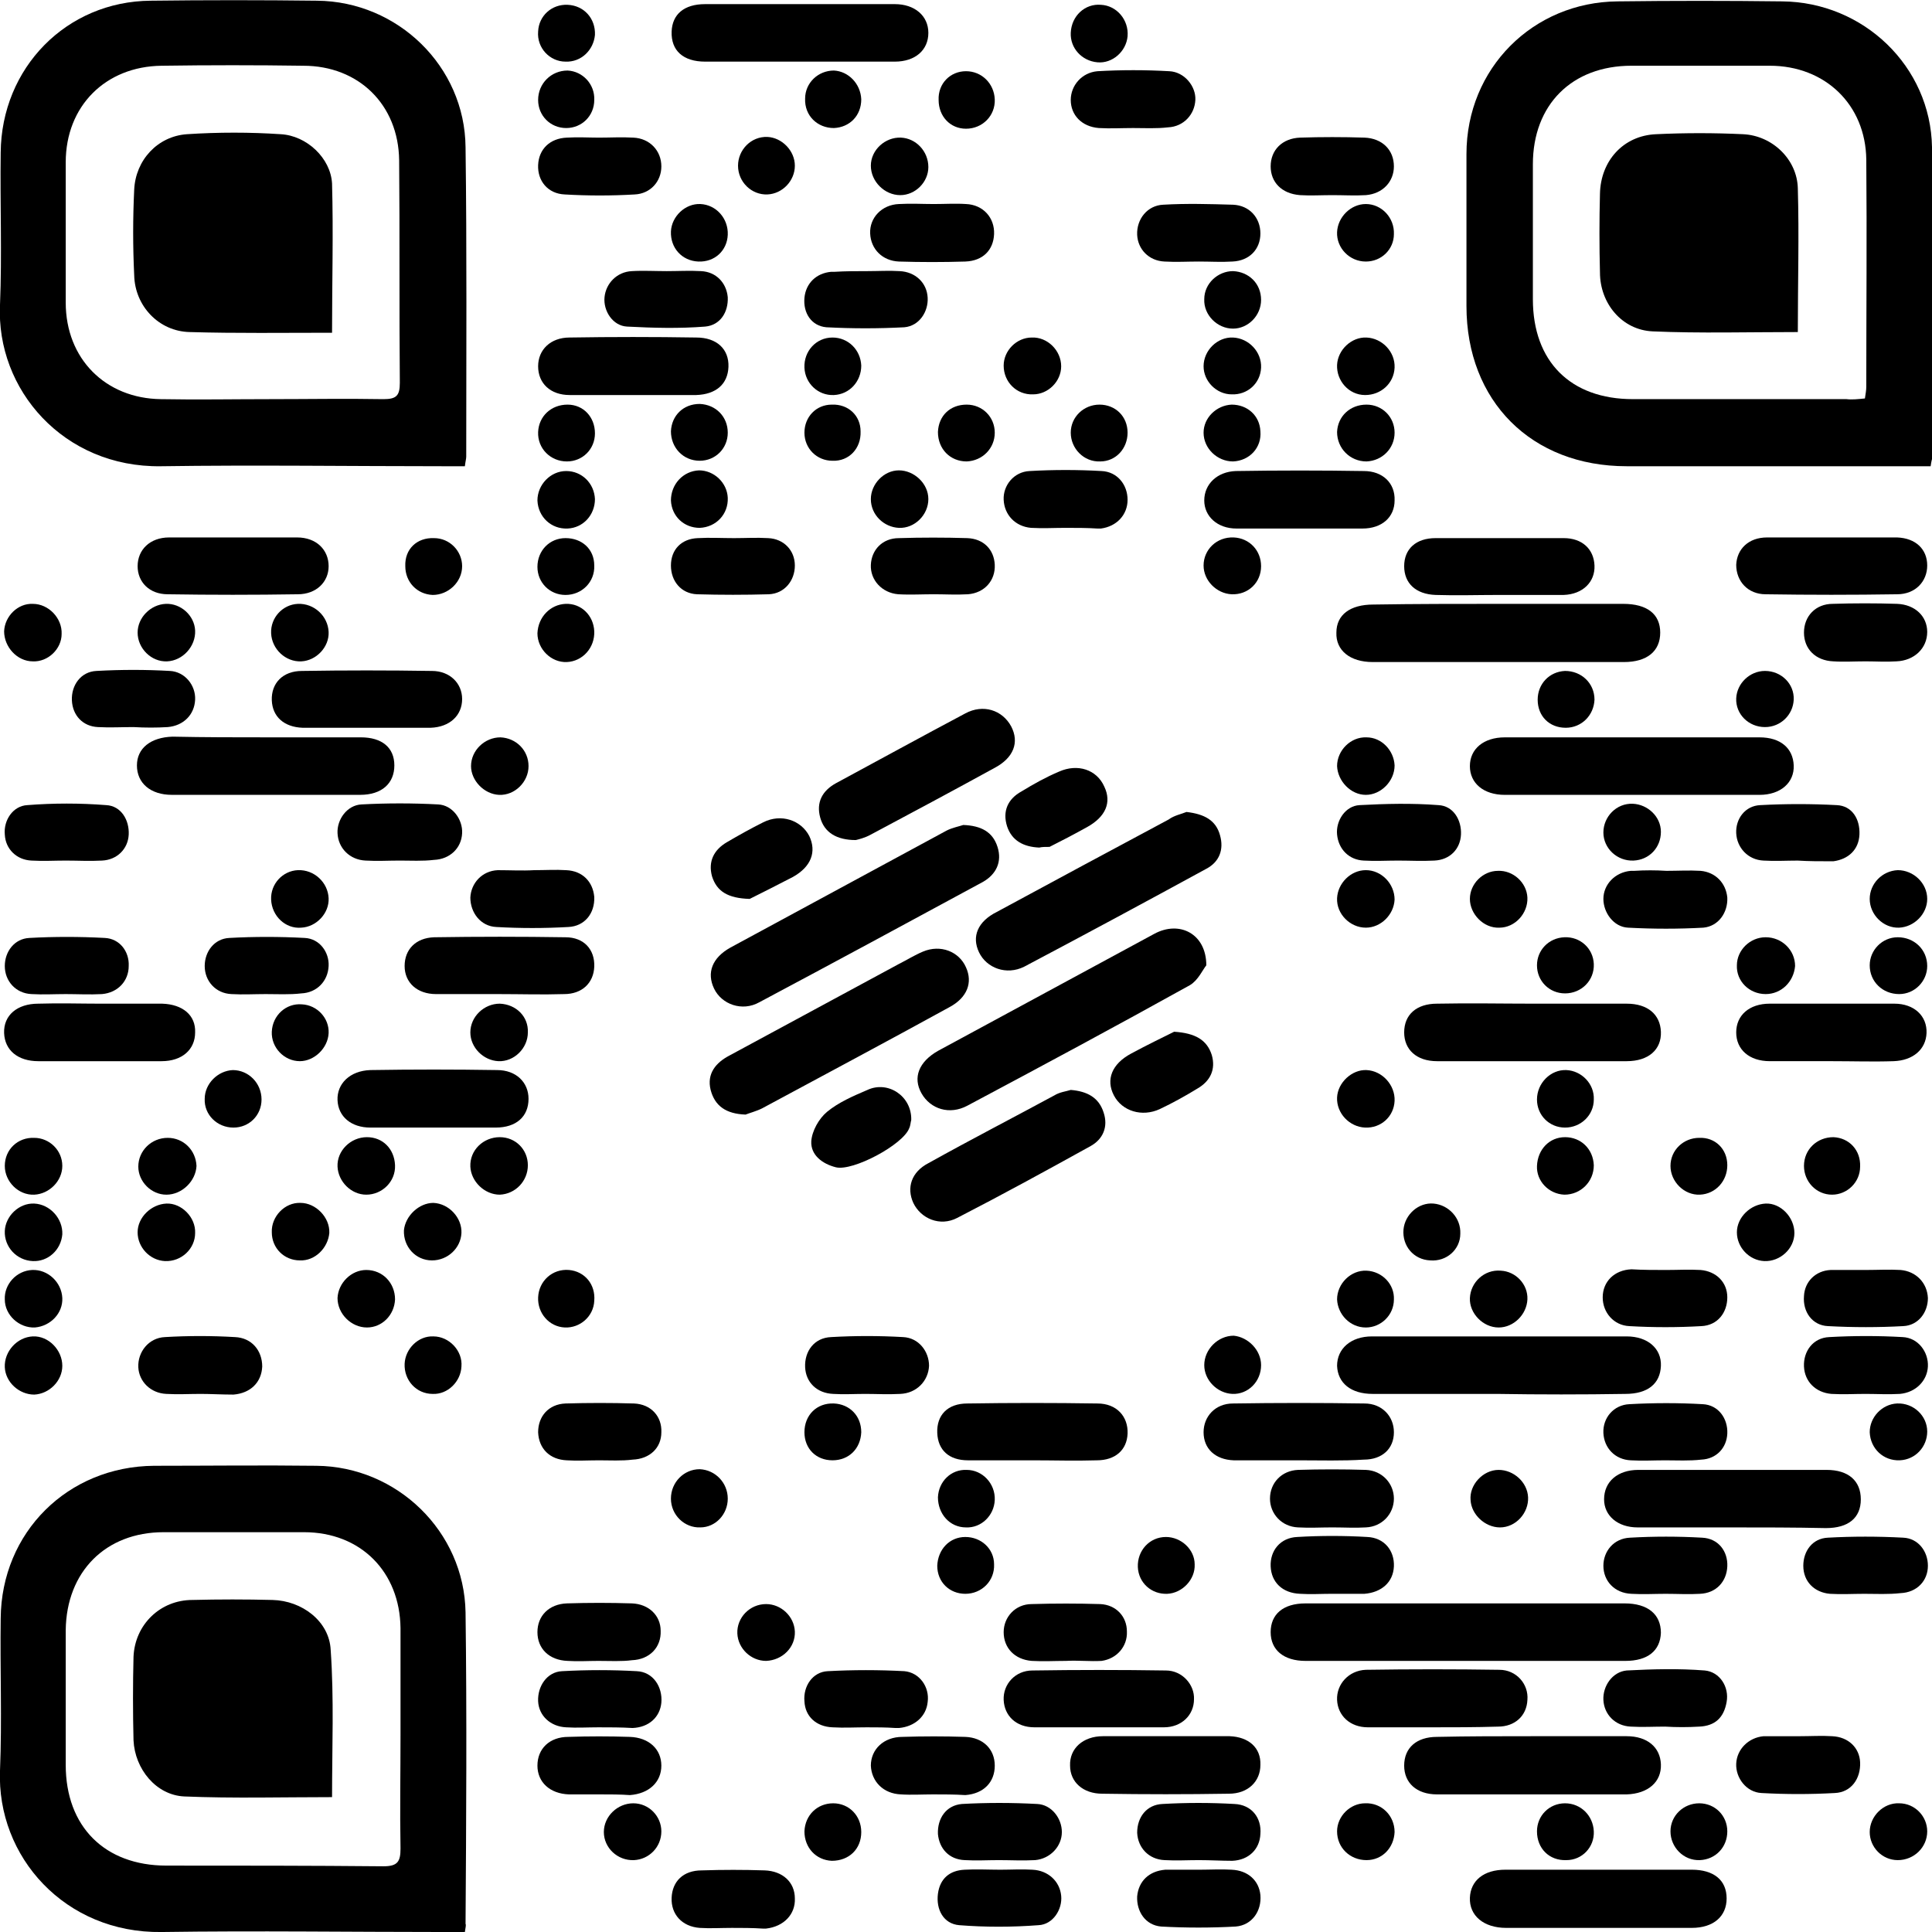 <svg width="280" height="280" viewBox="0 0 280 280" fill="none" xmlns="http://www.w3.org/2000/svg">
<g clip-path="url(#clip0_3749_15897)">
<path d="M67.372 67.571C66.281 67.571 65.388 67.571 64.495 67.571C50.802 67.571 37.011 67.373 23.318 67.571C9.229 67.77 -0.594 56.459 0.001 44.156C0.299 36.813 0.001 29.471 0.1 22.129C0.2 9.825 9.626 0.201 21.83 0.102C29.867 0.003 37.903 0.003 45.94 0.102C57.648 0.201 67.372 9.627 67.471 21.335C67.67 36.317 67.57 51.2 67.57 66.182C67.57 66.48 67.471 66.778 67.372 67.571ZM38.995 57.848C44.551 57.848 50.108 57.749 55.565 57.848C57.45 57.848 57.946 57.352 57.946 55.467C57.847 44.751 57.946 33.936 57.847 23.22C57.748 15.183 51.993 9.528 43.956 9.528C37.11 9.428 30.264 9.428 23.417 9.528C15.281 9.627 9.526 15.382 9.526 23.518C9.526 30.265 9.526 37.111 9.526 43.858C9.526 51.994 15.281 57.749 23.318 57.848C28.577 57.947 33.835 57.848 38.995 57.848Z" fill="black"/>
<path d="M279.803 67.57C278.81 67.57 277.917 67.57 277.124 67.57C263.332 67.57 249.54 67.57 235.749 67.57C221.957 67.57 212.531 58.144 212.531 44.352C212.531 37.01 212.531 29.668 212.531 22.326C212.531 9.923 222.156 0.299 234.459 0.199C242.397 0.1 250.334 0.1 258.272 0.199C270.079 0.299 279.803 9.625 280.001 21.333C280.299 36.316 280.1 51.298 280.1 66.181C280.001 66.478 279.902 66.875 279.803 67.57ZM270.278 57.747C270.377 57.053 270.476 56.556 270.476 56.06C270.476 45.047 270.575 34.133 270.476 23.119C270.377 15.182 264.523 9.526 256.486 9.526C249.838 9.526 243.091 9.526 236.443 9.526C227.811 9.526 222.156 15.182 222.156 23.814C222.156 30.362 222.156 36.911 222.156 43.36C222.156 52.389 227.613 57.846 236.642 57.846C246.961 57.846 257.28 57.846 267.599 57.846C268.392 57.946 269.285 57.846 270.278 57.747Z" fill="black"/>
<path d="M67.372 280.002C66.38 280.002 65.487 280.002 64.594 280.002C50.901 280.002 37.11 279.803 23.417 280.002C9.427 280.2 -0.495 269.087 0.001 256.586C0.299 249.243 0.001 241.901 0.1 234.559C0.2 222.057 9.824 212.532 22.326 212.433C30.164 212.433 38.003 212.334 45.841 212.433C57.549 212.532 67.273 221.958 67.471 233.666C67.669 248.747 67.57 263.73 67.471 278.811C67.57 279.009 67.471 279.307 67.372 280.002ZM58.045 251.525C58.045 246.366 58.045 241.107 58.045 235.948C57.946 227.812 52.29 222.057 44.055 222.057C37.308 222.057 30.462 222.057 23.715 222.057C15.281 222.057 9.626 227.812 9.526 236.246C9.526 242.794 9.526 249.343 9.526 255.792C9.526 264.722 15.182 270.377 24.112 270.377C34.629 270.377 45.147 270.377 55.565 270.477C57.648 270.477 58.045 269.782 58.045 267.897C57.946 262.44 58.045 256.983 58.045 251.525Z" fill="black"/>
<path d="M212.432 232.377C220.072 232.377 227.811 232.377 235.451 232.377C238.825 232.377 240.71 233.964 240.71 236.643C240.611 239.223 238.825 240.711 235.55 240.711C220.072 240.711 204.693 240.711 189.215 240.711C186.039 240.711 184.154 239.124 184.154 236.544C184.154 233.964 185.94 232.377 189.215 232.377C196.954 232.377 204.693 232.377 212.432 232.377Z" fill="black"/>
<path d="M139.605 119.562C142.185 119.662 143.871 120.555 144.566 122.738C145.26 124.92 144.367 126.706 142.482 127.798C131.667 133.652 120.852 139.506 110.037 145.26C107.557 146.65 104.58 145.558 103.489 143.276C102.397 140.994 103.191 138.811 105.87 137.323C116.288 131.667 126.805 126.012 137.223 120.356C138.017 119.959 139.009 119.761 139.605 119.562Z" fill="black"/>
<path d="M174.828 139.902C174.332 140.497 173.637 142.085 172.447 142.779C161.731 148.732 151.015 154.487 140.2 160.242C137.62 161.631 134.842 160.738 133.552 158.456C132.262 156.174 133.155 153.892 135.934 152.304C146.352 146.649 156.869 140.993 167.287 135.338C170.958 133.353 174.828 135.338 174.828 139.902Z" fill="black"/>
<path d="M236.443 115.198C230.292 115.198 224.239 115.198 218.088 115.198C215.012 115.198 213.027 113.511 213.027 111.031C213.027 108.55 215.012 106.863 218.088 106.863C230.391 106.863 242.694 106.863 254.998 106.863C258.073 106.863 259.859 108.451 259.959 110.931C260.058 113.412 258.073 115.198 254.998 115.198C248.846 115.198 242.694 115.198 236.443 115.198Z" fill="black"/>
<path d="M216.997 202.016C210.944 202.016 204.892 202.016 198.939 202.016C195.764 202.016 193.879 200.429 193.779 197.948C193.779 195.468 195.764 193.682 198.84 193.682C211.143 193.682 223.446 193.682 235.75 193.682C238.825 193.682 240.81 195.468 240.711 197.948C240.611 200.528 238.825 202.016 235.551 202.016C229.399 202.115 223.149 202.115 216.997 202.016Z" fill="black"/>
<path d="M217.195 87.516C223.248 87.516 229.3 87.516 235.254 87.516C238.726 87.516 240.611 89.004 240.611 91.683C240.611 94.362 238.726 95.949 235.353 95.949C223.248 95.949 211.044 95.949 198.939 95.949C195.665 95.949 193.581 94.263 193.68 91.683C193.68 89.103 195.665 87.615 199.038 87.615C205.19 87.516 211.242 87.516 217.195 87.516Z" fill="black"/>
<path d="M108.052 161.533C105.175 161.434 103.587 160.243 102.992 157.961C102.397 155.58 103.786 153.992 105.671 153C113.906 148.535 122.042 144.169 130.278 139.704C131.468 139.109 132.56 138.415 133.75 137.918C136.33 136.827 139.009 137.918 140.001 140.201C140.993 142.383 140.2 144.566 137.62 145.955C128.591 150.916 119.463 155.778 110.434 160.64C109.64 161.037 108.548 161.334 108.052 161.533Z" fill="black"/>
<path d="M171.951 117.676C174.53 117.973 176.217 118.866 176.812 121.049C177.408 123.133 176.713 124.919 174.828 125.911C166.097 130.674 157.266 135.436 148.435 140.1C145.856 141.389 142.978 140.298 141.887 138.016C140.795 135.734 141.688 133.551 144.467 132.162C152.702 127.697 161.036 123.232 169.371 118.767C170.165 118.172 171.256 117.973 171.951 117.676Z" fill="black"/>
<path d="M221.859 251.623C226.522 251.623 231.086 251.623 235.75 251.623C238.726 251.623 240.611 253.211 240.711 255.691C240.81 258.271 238.825 259.958 235.75 260.057C226.621 260.057 217.394 260.057 208.265 260.057C205.289 260.057 203.503 258.37 203.503 255.889C203.503 253.31 205.289 251.722 208.265 251.722C212.83 251.623 217.394 251.623 221.859 251.623Z" fill="black"/>
<path d="M231.681 279.404C227.216 279.404 222.751 279.404 218.286 279.404C215.012 279.404 212.929 277.618 213.028 275.039C213.127 272.558 215.012 270.971 218.187 270.971C227.216 270.971 236.245 270.971 245.175 270.971C248.35 270.971 250.235 272.459 250.235 275.138C250.235 277.718 248.35 279.404 245.175 279.404C240.81 279.404 236.245 279.404 231.681 279.404Z" fill="black"/>
<path d="M250.931 221.364C246.366 221.364 241.802 221.364 237.337 221.364C234.46 221.364 232.476 219.677 232.476 217.296C232.476 214.716 234.46 213.029 237.437 213.029C246.565 213.029 255.594 213.029 264.722 213.029C267.897 213.029 269.683 214.617 269.683 217.296C269.683 219.975 267.897 221.463 264.623 221.463C259.96 221.364 255.495 221.364 250.931 221.364Z" fill="black"/>
<path d="M222.355 145.46C226.82 145.46 231.285 145.46 235.75 145.46C238.825 145.46 240.611 147.048 240.711 149.528C240.81 152.108 238.925 153.795 235.75 153.795C226.621 153.795 217.394 153.795 208.265 153.795C205.289 153.795 203.503 152.108 203.503 149.627C203.503 147.048 205.289 145.46 208.265 145.46C213.028 145.361 217.691 145.46 222.355 145.46Z" fill="black"/>
<path d="M38.697 106.861C43.261 106.861 47.825 106.861 52.29 106.861C55.366 106.861 57.152 108.349 57.152 110.929C57.152 113.509 55.366 115.195 52.191 115.195C43.062 115.195 34.033 115.195 24.905 115.195C21.829 115.195 19.845 113.509 19.845 110.929C19.845 108.448 21.829 106.861 25.004 106.762C29.668 106.861 34.232 106.861 38.697 106.861Z" fill="black"/>
<path d="M116.09 0.598C120.654 0.598 125.218 0.598 129.683 0.598C132.56 0.598 134.545 2.284 134.545 4.765C134.545 7.245 132.659 8.932 129.683 8.932C120.555 8.932 111.327 8.932 102.199 8.932C99.024 8.932 97.238 7.345 97.337 4.566C97.436 2.086 99.123 0.598 102.199 0.598C106.862 0.598 111.426 0.598 116.09 0.598Z" fill="black"/>
<path d="M124.027 121.747C121.249 121.747 119.463 120.655 118.867 118.472C118.272 116.29 119.165 114.603 121.15 113.511C127.4 110.138 133.552 106.764 139.902 103.391C142.482 102.002 145.26 102.895 146.55 105.276C147.741 107.558 146.947 109.84 144.069 111.329C138.116 114.603 132.163 117.778 126.21 120.953C125.317 121.449 124.424 121.647 124.027 121.747Z" fill="black"/>
<path d="M155.183 157.961C157.564 158.159 159.251 159.052 159.945 161.235C160.64 163.319 159.846 165.105 158.06 166.097C151.611 169.669 145.261 173.142 138.712 176.515C136.232 177.805 133.453 176.614 132.362 174.332C131.37 172.149 132.064 169.867 134.545 168.577C140.597 165.204 146.749 162.029 152.801 158.755C153.595 158.259 154.587 158.159 155.183 157.961Z" fill="black"/>
<path d="M265.417 153.793C262.44 153.793 259.463 153.793 256.487 153.793C253.51 153.793 251.625 152.107 251.625 149.626C251.625 147.146 253.51 145.459 256.487 145.459C262.539 145.459 268.592 145.459 274.545 145.459C277.422 145.459 279.307 147.245 279.208 149.725C279.109 152.107 277.224 153.694 274.446 153.793C271.568 153.893 268.492 153.793 265.417 153.793Z" fill="black"/>
<path d="M14.586 145.46C17.563 145.46 20.54 145.46 23.516 145.46C26.493 145.559 28.378 147.147 28.279 149.627C28.279 152.108 26.394 153.795 23.417 153.795C17.464 153.795 11.511 153.795 5.557 153.795C2.581 153.795 0.696 152.207 0.596 149.727C0.497 147.147 2.482 145.46 5.557 145.46C8.633 145.361 11.61 145.46 14.586 145.46Z" fill="black"/>
<path d="M207.373 250.335C204.297 250.335 201.221 250.335 198.244 250.335C195.665 250.335 193.879 248.648 193.779 246.366C193.68 244.084 195.466 242.099 197.947 242C204.396 241.901 210.845 241.901 217.295 242C219.775 242 221.561 244.084 221.363 246.366C221.263 248.648 219.577 250.235 217.096 250.235C213.822 250.335 210.647 250.335 207.373 250.335Z" fill="black"/>
<path d="M159.35 250.335C156.175 250.335 153.099 250.335 149.924 250.335C147.245 250.335 145.558 248.648 145.459 246.366C145.36 244.084 147.146 242.1 149.626 242.1C156.076 242.001 162.525 242.001 168.974 242.1C171.356 242.1 173.141 244.183 173.042 246.267C173.042 248.549 171.256 250.335 168.677 250.335C165.7 250.335 162.525 250.335 159.35 250.335Z" fill="black"/>
<path d="M188.322 76.6C185.246 76.6 182.17 76.6 179.194 76.6C176.415 76.6 174.53 74.814 174.53 72.532C174.53 70.151 176.415 68.365 179.094 68.266C185.246 68.167 191.497 68.167 197.649 68.266C200.427 68.266 202.213 70.052 202.114 72.532C202.114 74.914 200.328 76.6 197.45 76.6C194.374 76.6 191.299 76.6 188.322 76.6Z" fill="black"/>
<path d="M168.775 251.623C171.95 251.623 175.026 251.623 178.201 251.623C180.979 251.722 182.765 253.31 182.666 255.79C182.666 258.172 180.88 259.958 178.102 259.958C171.95 260.057 165.898 260.057 159.746 259.958C156.968 259.958 155.083 258.271 155.083 255.889C154.983 253.409 156.968 251.623 159.845 251.623C162.822 251.623 165.798 251.623 168.775 251.623Z" fill="black"/>
<path d="M91.682 57.251C88.606 57.251 85.53 57.251 82.553 57.251C79.775 57.251 77.989 55.564 77.989 53.084C77.989 50.702 79.775 48.916 82.553 48.916C88.705 48.817 94.757 48.817 100.909 48.916C103.886 48.916 105.672 50.603 105.573 53.183C105.473 55.663 103.787 57.151 100.909 57.251C97.734 57.251 94.757 57.251 91.682 57.251Z" fill="black"/>
<path d="M62.808 163.417C59.732 163.417 56.656 163.417 53.679 163.417C50.901 163.417 49.016 161.829 48.917 159.448C48.818 157.067 50.703 155.181 53.679 155.082C59.831 154.983 65.883 154.983 72.035 155.082C74.813 155.082 76.599 156.868 76.599 159.249C76.599 161.829 74.813 163.417 71.837 163.417C68.761 163.417 65.784 163.417 62.808 163.417Z" fill="black"/>
<path d="M72.333 144.071C69.257 144.071 66.181 144.071 63.205 144.071C60.427 144.071 58.641 142.385 58.641 140.003C58.641 137.622 60.228 135.935 62.907 135.836C69.257 135.737 75.607 135.737 81.957 135.836C84.636 135.836 86.224 137.622 86.125 140.103C86.025 142.484 84.339 144.071 81.759 144.071C78.584 144.171 75.508 144.071 72.333 144.071Z" fill="black"/>
<path d="M265.814 77.891C268.889 77.891 271.965 77.891 274.942 77.891C277.621 77.99 279.307 79.577 279.307 81.959C279.307 84.241 277.621 86.126 274.942 86.126C268.592 86.225 262.242 86.225 255.891 86.126C253.312 86.126 251.625 84.241 251.625 81.859C251.724 79.577 253.411 77.891 256.09 77.891C259.364 77.891 262.539 77.891 265.814 77.891Z" fill="black"/>
<path d="M33.935 77.891C37.011 77.891 40.087 77.891 43.064 77.891C45.842 77.891 47.628 79.677 47.628 82.058C47.628 84.34 45.842 86.126 43.163 86.126C36.912 86.225 30.562 86.225 24.311 86.126C21.632 86.126 19.945 84.34 19.945 82.058C19.945 79.677 21.731 77.891 24.509 77.891C27.684 77.891 30.76 77.891 33.935 77.891Z" fill="black"/>
<path d="M188.223 211.64C185.048 211.64 181.972 211.64 178.797 211.64C176.118 211.541 174.432 209.953 174.432 207.572C174.432 205.29 176.118 203.404 178.698 203.404C185.048 203.305 191.398 203.305 197.748 203.404C200.328 203.404 202.015 205.29 202.015 207.572C202.015 209.953 200.328 211.541 197.649 211.541C194.573 211.739 191.398 211.64 188.223 211.64Z" fill="black"/>
<path d="M52.985 105.474C49.909 105.474 46.833 105.474 43.857 105.474C41.178 105.375 39.491 103.886 39.392 101.505C39.293 99.024 40.979 97.239 43.758 97.239C50.008 97.139 56.259 97.139 62.609 97.239C65.189 97.239 66.975 99.024 66.975 101.306C66.975 103.688 65.189 105.375 62.411 105.474C59.236 105.474 56.061 105.474 52.985 105.474Z" fill="black"/>
<path d="M149.725 211.64C146.55 211.64 143.474 211.64 140.299 211.64C137.521 211.64 135.934 210.151 135.834 207.671C135.735 205.091 137.323 203.404 140.2 203.404C146.451 203.305 152.702 203.305 159.052 203.404C161.83 203.404 163.517 205.29 163.418 207.77C163.319 210.151 161.632 211.64 158.953 211.64C155.877 211.739 152.801 211.64 149.725 211.64Z" fill="black"/>
<path d="M217.195 86.224C214.12 86.224 211.044 86.323 208.067 86.224C205.19 86.124 203.503 84.537 203.503 82.056C203.503 79.576 205.19 77.988 208.067 77.988C214.219 77.988 220.47 77.988 226.621 77.988C229.3 77.988 230.987 79.576 231.086 81.957C231.185 84.338 229.399 86.124 226.621 86.224C223.446 86.224 220.271 86.224 217.195 86.224Z" fill="black"/>
<path d="M86.918 260.057C85.429 260.057 83.941 260.057 82.453 260.057C79.675 259.958 77.889 258.271 77.889 255.89C77.889 253.41 79.675 251.723 82.354 251.723C85.33 251.624 88.307 251.624 91.283 251.723C94.062 251.822 95.848 253.509 95.848 255.89C95.848 258.271 94.062 259.958 91.283 260.157C89.894 260.057 88.406 260.057 86.918 260.057Z" fill="black"/>
<path d="M173.736 37.904C172.049 37.904 170.462 38.004 168.775 37.904C166.493 37.805 164.905 36.119 164.806 34.035C164.707 31.753 166.294 29.768 168.577 29.669C171.95 29.471 175.324 29.57 178.697 29.669C181.078 29.768 182.666 31.554 182.666 33.837C182.666 36.119 181.078 37.805 178.598 37.904C177.01 38.004 175.423 37.904 173.736 37.904Z" fill="black"/>
<path d="M135.338 29.57C136.925 29.57 138.513 29.47 140.001 29.57C142.482 29.669 144.168 31.554 144.069 33.935C143.97 36.217 142.482 37.805 139.902 37.904C136.727 38.003 133.453 38.003 130.278 37.904C127.896 37.805 126.21 36.118 126.11 33.836C126.011 31.554 127.797 29.669 130.278 29.57C132.064 29.47 133.651 29.57 135.338 29.57Z" fill="black"/>
<path d="M270.376 95.848C268.789 95.848 267.201 95.948 265.713 95.848C263.133 95.749 261.446 94.062 261.446 91.681C261.446 89.3 263.133 87.514 265.614 87.514C268.689 87.415 271.864 87.415 274.94 87.514C277.52 87.613 279.306 89.3 279.306 91.582C279.306 93.963 277.421 95.749 274.841 95.848C273.353 95.948 271.864 95.848 270.376 95.848Z" fill="black"/>
<path d="M173.835 270.974C175.423 270.974 177.01 270.875 178.499 270.974C180.88 271.073 182.467 272.561 182.666 274.645C182.864 276.927 181.475 279.011 179.094 279.209C175.522 279.407 171.851 279.407 168.279 279.209C165.997 279.011 164.707 277.026 164.806 274.843C165.005 272.661 166.493 271.172 168.874 270.974C169.073 270.974 169.172 270.974 169.37 270.974C170.859 270.974 172.347 270.974 173.835 270.974Z" fill="black"/>
<path d="M260.852 251.624C262.44 251.624 264.027 251.525 265.515 251.624C267.897 251.723 269.484 253.311 269.583 255.395C269.683 257.776 268.294 259.76 265.912 259.859C262.34 260.058 258.868 260.058 255.296 259.859C253.113 259.76 251.525 257.677 251.625 255.593C251.724 253.509 253.41 251.823 255.593 251.624C255.792 251.624 255.891 251.624 256.089 251.624C257.677 251.624 259.264 251.624 260.852 251.624Z" fill="black"/>
<path d="M135.239 260.057C133.651 260.057 132.064 260.157 130.576 260.057C127.996 259.958 126.309 258.172 126.21 255.89C126.21 253.509 128.095 251.723 130.774 251.723C133.85 251.624 136.827 251.624 139.902 251.723C142.482 251.822 144.169 253.509 144.169 255.89C144.169 258.271 142.581 259.958 139.902 260.157C138.315 260.057 136.827 260.057 135.239 260.057Z" fill="black"/>
<path d="M144.764 269.582C143.077 269.582 141.489 269.681 139.803 269.582C137.521 269.483 136.132 267.895 135.933 265.811C135.834 263.529 137.124 261.644 139.406 261.446C142.978 261.247 146.649 261.247 150.32 261.446C152.404 261.545 153.892 263.529 153.892 265.514C153.892 267.597 152.205 269.383 150.022 269.582C148.236 269.681 146.45 269.582 144.764 269.582Z" fill="black"/>
<path d="M164.211 18.556C162.524 18.556 160.936 18.655 159.25 18.556C156.769 18.358 155.182 16.671 155.182 14.488C155.182 12.404 156.769 10.519 159.051 10.321C162.524 10.122 165.997 10.122 169.469 10.321C171.652 10.42 173.339 12.504 173.24 14.488C173.141 16.572 171.553 18.358 169.271 18.457C167.584 18.655 165.897 18.556 164.211 18.556Z" fill="black"/>
<path d="M270.376 202.015C268.689 202.015 267.102 202.114 265.415 202.015C263.133 201.817 261.546 200.229 261.446 198.046C261.347 195.863 262.736 193.879 265.118 193.78C268.689 193.581 272.261 193.581 275.734 193.78C278.016 193.879 279.505 195.963 279.405 198.046C279.306 200.13 277.619 201.817 275.337 202.015C273.65 202.114 271.964 202.015 270.376 202.015Z" fill="black"/>
<path d="M241.305 250.234C239.618 250.234 238.031 250.333 236.344 250.234C234.062 250.135 232.474 248.448 232.375 246.364C232.276 244.38 233.665 242.296 235.749 242.098C239.519 241.9 243.289 241.8 247.06 242.098C249.243 242.296 250.632 244.479 250.235 246.662C249.838 248.944 248.548 250.135 246.266 250.234C244.579 250.333 242.992 250.333 241.305 250.234Z" fill="black"/>
<path d="M106.068 279.405C104.48 279.405 102.893 279.504 101.404 279.405C98.825 279.207 97.237 277.421 97.336 275.039C97.436 272.658 99.023 271.071 101.702 271.071C104.778 270.971 107.755 270.971 110.83 271.071C113.41 271.17 115.196 272.757 115.196 275.139C115.295 277.421 113.609 279.207 111.029 279.504C110.83 279.504 110.731 279.504 110.533 279.504C109.044 279.405 107.556 279.405 106.068 279.405Z" fill="black"/>
<path d="M173.736 269.582C172.05 269.582 170.462 269.681 168.775 269.582C166.493 269.483 164.906 267.796 164.807 265.613C164.807 263.331 166.196 261.545 168.478 261.446C171.951 261.247 175.423 261.247 178.896 261.446C181.376 261.545 182.865 263.43 182.666 265.811C182.567 267.994 180.98 269.582 178.598 269.681C177.011 269.681 175.423 269.582 173.736 269.582Z" fill="black"/>
<path d="M125.614 250.336C123.928 250.336 122.34 250.435 120.653 250.336C118.272 250.236 116.684 248.748 116.585 246.565C116.387 244.382 117.776 242.299 119.959 242.2C123.63 242.001 127.4 242.001 131.071 242.2C133.254 242.398 134.743 244.482 134.445 246.665C134.246 248.748 132.56 250.236 130.278 250.435C130.079 250.435 129.98 250.435 129.782 250.435C128.392 250.336 127.003 250.336 125.614 250.336Z" fill="black"/>
<path d="M38.499 144.07C36.812 144.07 35.224 144.169 33.538 144.07C31.256 143.971 29.668 142.185 29.668 140.002C29.668 137.918 31.057 136.033 33.24 135.934C36.812 135.736 40.483 135.736 44.154 135.934C46.337 136.033 47.726 138.018 47.627 140.002C47.528 142.185 45.94 143.872 43.658 143.971C41.971 144.169 40.185 144.07 38.499 144.07Z" fill="black"/>
<path d="M86.82 19.946C88.506 19.946 90.094 19.847 91.781 19.946C94.162 20.046 95.849 21.832 95.849 24.114C95.849 26.297 94.261 28.082 91.979 28.182C88.606 28.38 85.232 28.38 81.859 28.182C79.378 28.082 77.89 26.197 77.989 23.915C78.088 21.633 79.676 20.046 82.156 19.946C83.744 19.847 85.331 19.946 86.82 19.946Z" fill="black"/>
<path d="M86.719 240.71C85.231 240.71 83.743 240.809 82.254 240.71C79.575 240.61 77.889 238.924 77.889 236.542C77.889 234.161 79.575 232.474 82.155 232.375C85.33 232.276 88.406 232.276 91.581 232.375C94.062 232.474 95.748 234.161 95.748 236.344C95.848 238.725 94.161 240.511 91.581 240.61C90.093 240.809 88.406 240.71 86.719 240.71Z" fill="black"/>
<path d="M86.721 250.336C85.133 250.336 83.546 250.435 82.057 250.336C79.775 250.236 78.089 248.649 77.989 246.565C77.89 244.382 79.279 242.299 81.462 242.2C85.034 242.001 88.705 242.001 92.277 242.2C94.658 242.299 96.047 244.482 95.849 246.764C95.651 248.847 94.063 250.336 91.682 250.435C89.995 250.336 88.407 250.336 86.721 250.336Z" fill="black"/>
<path d="M154.388 76.501C152.702 76.501 151.114 76.6 149.427 76.501C147.145 76.303 145.558 74.616 145.459 72.433C145.359 70.35 146.947 68.365 149.229 68.266C152.702 68.068 156.174 68.068 159.647 68.266C161.929 68.365 163.417 70.25 163.417 72.433C163.417 74.616 161.83 76.303 159.548 76.6C159.349 76.6 159.25 76.6 159.052 76.6C157.563 76.501 155.976 76.501 154.388 76.501Z" fill="black"/>
<path d="M29.073 202.015C27.387 202.015 25.799 202.114 24.113 202.015C21.83 201.916 20.144 200.229 20.044 198.145C19.945 195.963 21.533 193.879 23.914 193.78C27.288 193.581 30.661 193.581 34.035 193.78C36.515 193.879 38.003 195.764 38.003 198.046C37.904 200.328 36.317 201.916 33.836 202.114C32.149 202.114 30.562 202.015 29.073 202.015Z" fill="black"/>
<path d="M125.416 202.015C123.829 202.015 122.241 202.114 120.753 202.015C118.371 201.916 116.784 200.328 116.685 198.145C116.585 195.863 117.975 193.879 120.455 193.78C123.928 193.581 127.4 193.581 130.873 193.78C133.155 193.879 134.644 195.863 134.644 197.947C134.544 200.13 132.858 201.916 130.476 202.015C128.69 202.114 127.004 202.015 125.416 202.015Z" fill="black"/>
<path d="M202.609 124.721C200.922 124.721 199.335 124.82 197.648 124.721C195.465 124.622 193.977 123.034 193.779 120.95C193.58 118.966 194.969 116.783 197.053 116.684C200.823 116.486 204.594 116.386 208.463 116.684C210.646 116.783 211.837 118.867 211.737 120.95C211.638 123.034 210.15 124.622 207.868 124.721C206.082 124.82 204.395 124.721 202.609 124.721Z" fill="black"/>
<path d="M154.488 240.71C152.801 240.71 151.214 240.809 149.527 240.71C147.047 240.512 145.459 238.825 145.459 236.543C145.459 234.36 147.146 232.475 149.527 232.475C152.801 232.376 156.175 232.376 159.449 232.475C161.731 232.574 163.319 234.261 163.319 236.444C163.418 238.626 161.83 240.412 159.647 240.71C157.961 240.809 156.274 240.611 154.488 240.71Z" fill="black"/>
<path d="M193.084 28.28C191.497 28.28 189.909 28.379 188.421 28.28C185.742 28.082 184.154 26.395 184.154 24.113C184.154 21.732 185.841 20.045 188.421 19.945C191.497 19.846 194.672 19.846 197.747 19.945C200.327 20.045 202.014 21.732 202.014 24.113C202.014 26.296 200.426 28.082 197.946 28.28C196.358 28.379 194.771 28.28 193.084 28.28Z" fill="black"/>
<path d="M241.504 184.056C243.191 184.056 244.778 183.957 246.465 184.056C248.747 184.255 250.334 185.842 250.334 188.025C250.334 190.208 248.945 192.093 246.564 192.192C243.091 192.391 239.619 192.391 236.146 192.192C233.864 192.093 232.276 190.208 232.276 188.025C232.276 185.743 233.963 184.056 236.444 183.957C238.13 184.056 239.817 184.056 241.504 184.056Z" fill="black"/>
<path d="M9.527 124.721C7.84 124.721 6.253 124.82 4.566 124.721C2.383 124.622 0.796 123.034 0.697 120.951C0.498 118.867 1.887 116.783 3.971 116.684C7.741 116.387 11.611 116.387 15.381 116.684C17.564 116.783 18.755 118.867 18.655 120.951C18.556 123.034 16.969 124.622 14.786 124.721C13 124.82 11.313 124.721 9.527 124.721Z" fill="black"/>
<path d="M57.946 124.72C56.259 124.72 54.672 124.82 52.985 124.72C50.703 124.621 49.016 122.934 48.917 120.752C48.818 118.767 50.306 116.684 52.389 116.584C56.061 116.386 59.831 116.386 63.502 116.584C65.586 116.684 67.074 118.767 66.975 120.752C66.876 122.934 65.189 124.522 62.907 124.621C61.22 124.82 59.533 124.72 57.946 124.72Z" fill="black"/>
<path d="M260.555 124.723C258.868 124.723 257.281 124.822 255.594 124.723C253.312 124.624 251.724 122.838 251.625 120.754C251.526 118.67 252.915 116.785 255.098 116.686C258.769 116.487 262.539 116.487 266.21 116.686C268.393 116.785 269.584 118.67 269.485 120.952C269.386 123.135 267.897 124.524 265.714 124.822C265.516 124.822 265.417 124.822 265.218 124.822C263.73 124.822 262.142 124.822 260.555 124.723C260.555 124.822 260.555 124.822 260.555 124.723Z" fill="black"/>
<path d="M125.713 39.294C127.301 39.294 128.888 39.195 130.377 39.294C132.659 39.393 134.345 40.981 134.445 43.164C134.544 45.148 133.254 47.232 131.071 47.43C127.301 47.629 123.53 47.629 119.76 47.43C117.577 47.232 116.386 45.346 116.585 43.164C116.783 41.08 118.272 39.592 120.454 39.393C120.653 39.393 120.752 39.393 120.951 39.393C122.538 39.294 124.126 39.294 125.713 39.294Z" fill="black"/>
<path d="M77.394 126.112C78.981 126.112 80.569 126.013 82.057 126.112C84.438 126.212 85.927 127.799 86.125 129.982C86.224 132.363 84.736 134.248 82.355 134.348C78.882 134.546 75.409 134.546 71.936 134.348C69.654 134.248 68.166 132.264 68.166 130.081C68.265 127.998 69.853 126.212 72.135 126.112C73.921 126.112 75.707 126.212 77.394 126.112Z" fill="black"/>
<path d="M241.503 126.209C243.19 126.209 244.778 126.11 246.464 126.209C248.647 126.408 250.135 127.995 250.334 130.079C250.433 132.262 249.044 134.246 246.861 134.444C243.289 134.643 239.618 134.643 235.947 134.444C233.863 134.345 232.375 132.262 232.375 130.277C232.375 128.194 234.062 126.408 236.344 126.209C236.542 126.209 236.641 126.209 236.84 126.209C238.427 126.11 239.916 126.11 241.503 126.209C241.503 126.11 241.503 126.11 241.503 126.209Z" fill="black"/>
<path d="M9.526 144.07C7.839 144.07 6.252 144.169 4.565 144.07C2.283 143.971 0.695 142.185 0.695 140.002C0.695 137.918 2.084 136.033 4.267 135.934C7.839 135.736 11.51 135.736 15.181 135.934C17.364 136.033 18.753 137.918 18.654 140.002C18.654 142.185 17.067 143.872 14.785 144.07C12.999 144.169 11.213 144.07 9.526 144.07Z" fill="black"/>
<path d="M144.963 270.974C146.55 270.974 148.138 270.875 149.626 270.974C151.908 271.073 153.595 272.661 153.794 274.744C153.992 276.729 152.603 278.911 150.519 279.011C146.65 279.308 142.78 279.308 139.01 279.011C136.728 278.812 135.636 276.729 135.934 274.446C136.231 272.264 137.621 271.073 139.803 270.974C141.49 270.875 143.276 270.974 144.963 270.974Z" fill="black"/>
<path d="M270.477 184.054C272.163 184.054 273.751 183.955 275.438 184.054C277.72 184.252 279.307 185.939 279.406 188.122C279.406 190.206 278.017 192.091 275.834 192.19C272.263 192.388 268.591 192.388 264.92 192.19C262.638 192.091 261.249 190.106 261.447 187.824C261.547 185.741 263.134 184.153 265.317 184.054C267.004 184.054 268.691 184.054 270.477 184.054Z" fill="black"/>
<path d="M96.642 39.294C98.328 39.294 99.916 39.195 101.603 39.294C103.786 39.393 105.274 40.981 105.472 43.065C105.571 45.247 104.381 47.133 102.198 47.331C98.428 47.629 94.657 47.529 90.887 47.331C88.803 47.232 87.414 45.049 87.613 43.065C87.811 41.08 89.398 39.393 91.581 39.294C93.169 39.195 94.955 39.294 96.642 39.294Z" fill="black"/>
<path d="M193.084 221.362C191.397 221.362 189.809 221.461 188.123 221.362C185.741 221.263 184.055 219.378 184.055 217.195C184.055 214.913 185.741 213.127 188.123 213.028C191.397 212.928 194.671 212.928 197.946 213.028C200.327 213.127 202.014 215.012 202.014 217.195C202.014 219.378 200.327 221.263 197.946 221.362C196.457 221.461 194.77 221.362 193.084 221.362Z" fill="black"/>
<path d="M241.404 230.988C239.717 230.988 238.13 231.087 236.443 230.988C233.963 230.889 232.375 229.103 232.375 226.92C232.375 224.836 233.863 222.951 236.245 222.852C239.717 222.654 243.19 222.654 246.663 222.852C249.044 222.951 250.433 224.836 250.334 227.019C250.235 229.202 248.746 230.889 246.365 230.988C244.778 231.087 243.091 230.988 241.404 230.988Z" fill="black"/>
<path d="M193.084 230.986C191.496 230.986 189.909 231.085 188.421 230.986C185.841 230.886 184.253 229.299 184.154 227.017C184.055 224.735 185.543 222.85 188.024 222.75C191.397 222.552 194.771 222.552 198.144 222.75C200.625 222.85 202.113 224.735 202.014 227.017C201.915 229.299 200.228 230.787 197.747 230.986C197.549 230.986 197.45 230.986 197.251 230.986C195.961 230.986 194.473 230.986 193.084 230.986Z" fill="black"/>
<path d="M270.178 230.988C268.492 230.988 266.904 231.087 265.217 230.988C262.935 230.79 261.348 229.202 261.348 226.92C261.348 224.836 262.638 222.951 264.92 222.852C268.492 222.654 272.163 222.654 275.834 222.852C278.017 222.951 279.406 224.836 279.406 226.92C279.406 229.103 277.818 230.79 275.437 230.889C273.651 231.087 271.964 230.988 270.178 230.988Z" fill="black"/>
<path d="M106.366 77.989C108.052 77.989 109.64 77.89 111.327 77.989C113.609 78.089 115.196 79.775 115.196 81.958C115.196 84.141 113.708 86.026 111.426 86.126C107.953 86.225 104.48 86.225 101.008 86.126C98.726 86.026 97.237 84.24 97.237 81.958C97.237 79.676 98.726 78.089 101.107 77.989C102.893 77.89 104.58 77.989 106.366 77.989Z" fill="black"/>
<path d="M135.338 86.124C133.652 86.124 131.866 86.224 130.179 86.124C127.798 85.926 126.111 84.041 126.21 81.858C126.309 79.675 127.897 77.989 130.278 77.989C133.553 77.889 136.926 77.889 140.2 77.989C142.582 78.088 144.07 79.675 144.169 81.858C144.268 84.14 142.681 85.926 140.3 86.124C138.613 86.224 136.926 86.124 135.338 86.124Z" fill="black"/>
<path d="M86.82 211.64C85.232 211.64 83.645 211.739 82.156 211.64C79.676 211.541 78.088 209.953 77.989 207.572C77.989 205.29 79.478 203.504 81.958 203.404C85.232 203.305 88.606 203.305 91.88 203.404C94.361 203.504 95.948 205.29 95.849 207.572C95.849 209.854 94.162 211.441 91.682 211.541C90.094 211.739 88.407 211.64 86.82 211.64Z" fill="black"/>
<path d="M241.305 211.64C239.619 211.64 238.031 211.74 236.344 211.64C234.062 211.541 232.475 209.854 232.375 207.672C232.276 205.489 233.864 203.604 236.146 203.504C239.718 203.306 243.29 203.306 246.762 203.504C249.045 203.604 250.434 205.588 250.334 207.771C250.235 209.854 248.747 211.442 246.564 211.541C244.778 211.74 243.091 211.64 241.305 211.64Z" fill="black"/>
<path d="M19.349 105.373C17.662 105.373 15.876 105.472 14.189 105.373C12.007 105.274 10.518 103.686 10.419 101.503C10.32 99.32 11.709 97.336 13.991 97.237C17.563 97.038 21.135 97.038 24.608 97.237C26.79 97.336 28.378 99.32 28.279 101.404C28.18 103.587 26.592 105.174 24.31 105.373C22.722 105.472 21.036 105.472 19.349 105.373C19.349 105.472 19.349 105.472 19.349 105.373Z" fill="black"/>
<path d="M132.064 162.327C131.964 162.625 131.964 163.121 131.766 163.518C130.873 165.899 123.63 169.769 121.149 169.174C119.165 168.677 117.478 167.388 117.577 165.403C117.677 163.915 118.669 162.129 119.859 161.137C121.546 159.748 123.63 158.855 125.713 157.962C128.69 156.573 132.163 158.855 132.064 162.327Z" fill="black"/>
<path d="M170.164 149.527C173.24 149.726 174.927 150.718 175.621 152.901C176.217 154.984 175.423 156.671 173.538 157.763C171.752 158.854 169.966 159.846 168.081 160.739C165.501 161.93 162.624 161.037 161.433 158.755C160.242 156.473 161.135 154.191 163.913 152.702C166.295 151.413 168.577 150.321 170.164 149.527Z" fill="black"/>
<path d="M108.648 130.278C105.473 130.179 103.885 129.187 103.191 127.004C102.595 124.821 103.488 123.134 105.373 122.043C107.06 121.05 108.846 120.058 110.632 119.165C113.212 117.875 116.089 118.868 117.28 121.15C118.371 123.432 117.578 125.615 114.899 127.103C112.617 128.294 110.235 129.484 108.648 130.278Z" fill="black"/>
<path d="M150.618 122.837C148.336 122.737 146.65 121.844 145.955 119.761C145.26 117.578 146.054 115.792 148.039 114.701C149.825 113.609 151.611 112.617 153.496 111.823C156.175 110.633 158.953 111.526 160.044 114.006C161.136 116.288 160.243 118.372 157.564 119.86C155.778 120.852 153.893 121.844 152.107 122.737C151.511 122.737 151.015 122.737 150.618 122.837Z" fill="black"/>
<path d="M24.112 173.142C21.929 173.142 20.044 171.256 20.044 169.073C20.044 166.791 21.929 164.906 24.31 164.906C26.593 164.906 28.378 166.692 28.478 168.974C28.378 171.157 26.394 173.142 24.112 173.142Z" fill="black"/>
<path d="M9.03 168.974C9.03 171.157 7.145 173.042 4.962 173.142C2.68 173.241 0.695 171.256 0.695 168.974C0.695 166.593 2.58 164.807 4.962 164.906C7.145 164.906 9.03 166.692 9.03 168.974Z" fill="black"/>
<path d="M95.848 265.416C95.848 267.698 94.062 269.484 91.879 269.583C89.498 269.682 87.514 267.797 87.514 265.515C87.514 263.233 89.498 261.348 91.78 261.348C94.062 261.348 95.848 263.233 95.848 265.416Z" fill="black"/>
<path d="M140.1 213.029C142.382 213.029 144.267 215.014 144.168 217.395C144.069 219.677 142.184 221.463 140.001 221.364C137.619 221.364 135.933 219.379 135.933 216.998C136.032 214.716 137.818 212.93 140.1 213.029Z" fill="black"/>
<path d="M86.223 72.334C86.223 74.616 84.536 76.501 82.254 76.6C79.873 76.699 77.988 74.913 77.889 72.532C77.889 70.25 79.774 68.266 82.056 68.266C84.338 68.266 86.124 70.052 86.223 72.334Z" fill="black"/>
<path d="M275.239 261.347C277.521 261.347 279.307 263.233 279.307 265.415C279.307 267.697 277.422 269.583 275.041 269.583C272.759 269.583 270.973 267.697 270.973 265.515C270.973 263.233 272.957 261.248 275.239 261.347Z" fill="black"/>
<path d="M178.5 57.153C176.317 57.153 174.432 55.268 174.432 53.085C174.432 50.803 176.416 48.818 178.698 48.918C180.98 49.017 182.865 51.001 182.766 53.283C182.667 55.565 180.782 57.252 178.5 57.153Z" fill="black"/>
<path d="M217.095 126.211C219.278 126.112 221.263 127.898 221.362 130.081C221.461 132.363 219.576 134.446 217.294 134.446C215.012 134.545 213.027 132.462 213.027 130.279C213.027 128.096 214.913 126.211 217.095 126.211Z" fill="black"/>
<path d="M105.473 217.194C105.473 219.476 103.687 221.361 101.504 221.361C99.222 221.461 97.237 219.575 97.237 217.194C97.237 214.813 99.123 212.928 101.405 212.928C103.687 213.027 105.473 214.912 105.473 217.194Z" fill="black"/>
<path d="M197.946 37.905C195.565 37.905 193.68 35.92 193.779 33.638C193.878 31.456 195.764 29.57 197.946 29.57C200.228 29.57 202.114 31.555 202.014 33.936C202.014 36.119 200.228 37.905 197.946 37.905Z" fill="black"/>
<path d="M62.807 174.332C65.09 174.431 66.975 176.515 66.876 178.698C66.776 180.881 64.891 182.667 62.609 182.667C60.228 182.667 58.442 180.682 58.541 178.301C58.739 176.217 60.724 174.332 62.807 174.332Z" fill="black"/>
<path d="M207.273 182.666C204.892 182.567 203.205 180.583 203.404 178.201C203.602 176.019 205.586 174.233 207.769 174.431C209.952 174.63 211.738 176.515 211.639 178.797C211.639 181.079 209.654 182.865 207.273 182.666Z" fill="black"/>
<path d="M182.766 197.847C182.766 200.228 180.88 202.113 178.598 202.014C176.415 201.915 174.53 200.029 174.53 197.847C174.53 195.564 176.515 193.58 178.797 193.58C180.88 193.779 182.766 195.664 182.766 197.847Z" fill="black"/>
<path d="M62.709 202.016C60.327 202.016 58.541 200.032 58.641 197.65C58.74 195.467 60.625 193.582 62.808 193.681C65.09 193.681 67.074 195.765 66.876 198.047C66.777 200.23 64.891 202.115 62.709 202.016Z" fill="black"/>
<path d="M81.957 87.516C84.239 87.416 86.025 89.202 86.124 91.484C86.223 93.866 84.437 95.85 82.155 95.949C79.873 96.049 77.889 94.064 77.889 91.782C77.988 89.401 79.774 87.615 81.957 87.516Z" fill="black"/>
<path d="M198.046 48.918C200.328 49.017 202.213 51.001 202.114 53.283C202.015 55.566 200.129 57.252 197.847 57.252C195.466 57.252 193.68 55.169 193.779 52.887C193.879 50.704 195.863 48.819 198.046 48.918Z" fill="black"/>
<path d="M47.627 149.725C47.528 151.908 45.543 153.793 43.459 153.793C41.177 153.793 39.292 151.809 39.391 149.527C39.491 147.146 41.475 145.36 43.757 145.558C45.94 145.657 47.726 147.542 47.627 149.725Z" fill="black"/>
<path d="M149.527 48.918C151.809 48.818 153.793 50.803 153.793 53.085C153.793 55.268 151.908 57.153 149.725 57.153C147.344 57.252 145.459 55.367 145.459 52.986C145.459 50.803 147.344 48.918 149.527 48.918Z" fill="black"/>
<path d="M279.307 140.001C279.307 142.184 277.521 144.069 275.239 144.069C272.858 144.069 270.973 142.283 270.973 139.902C270.973 137.719 272.759 135.834 275.041 135.834C277.422 135.834 279.307 137.62 279.307 140.001Z" fill="black"/>
<path d="M76.501 149.626C76.501 151.908 74.516 153.893 72.234 153.793C70.051 153.694 68.166 151.809 68.166 149.626C68.166 147.344 70.15 145.459 72.433 145.459C74.814 145.558 76.6 147.344 76.501 149.626Z" fill="black"/>
<path d="M81.958 8.931C79.676 8.931 77.79 6.946 77.989 4.565C78.088 2.283 79.973 0.596 82.255 0.696C84.637 0.795 86.323 2.68 86.224 5.061C86.026 7.244 84.24 9.03 81.958 8.931Z" fill="black"/>
<path d="M279.307 130.277C279.307 132.459 277.422 134.345 275.239 134.444C272.957 134.543 270.973 132.559 270.973 130.277C270.973 128.094 272.759 126.209 275.041 126.109C277.323 126.109 279.307 127.995 279.307 130.277Z" fill="black"/>
<path d="M47.627 130.177C47.727 132.36 45.842 134.344 43.659 134.444C41.377 134.642 39.392 132.757 39.293 130.376C39.194 128.094 40.98 126.208 43.163 126.109C45.544 126.01 47.528 127.895 47.627 130.177Z" fill="black"/>
<path d="M115.196 24.013C115.196 26.195 113.41 28.081 111.227 28.18C108.945 28.279 106.961 26.394 106.961 24.013C106.961 21.73 108.846 19.746 111.227 19.845C113.311 19.945 115.196 21.83 115.196 24.013Z" fill="black"/>
<path d="M134.544 24.212C134.544 26.395 132.659 28.28 130.476 28.28C128.194 28.28 126.21 26.295 126.21 24.013C126.21 21.731 128.294 19.846 130.576 19.945C132.759 20.044 134.544 21.93 134.544 24.212Z" fill="black"/>
<path d="M4.962 174.431C7.244 174.531 9.129 176.614 9.03 178.896C8.831 181.178 6.946 182.865 4.763 182.766C2.382 182.667 0.596 180.682 0.695 178.4C0.795 176.217 2.779 174.332 4.962 174.431Z" fill="black"/>
<path d="M76.6 111.031C76.6 113.313 74.616 115.297 72.334 115.198C70.151 115.099 68.266 113.114 68.266 111.031C68.266 108.748 70.25 106.863 72.532 106.863C74.814 106.963 76.6 108.748 76.6 111.031Z" fill="black"/>
<path d="M260.058 178.698C260.058 180.98 257.975 182.865 255.692 182.766C253.51 182.666 251.724 180.781 251.724 178.598C251.724 176.416 253.708 174.53 255.891 174.431C258.074 174.332 260.058 176.416 260.058 178.698Z" fill="black"/>
<path d="M101.305 68.168C103.488 68.168 105.373 69.954 105.473 72.137C105.572 74.518 103.786 76.403 101.405 76.502C99.123 76.502 97.337 74.816 97.237 72.534C97.237 70.152 99.023 68.267 101.305 68.168Z" fill="black"/>
<path d="M47.627 91.584C47.727 93.766 45.842 95.751 43.659 95.85C41.377 95.949 39.392 94.064 39.293 91.782C39.194 89.5 40.98 87.615 43.163 87.516C45.544 87.416 47.528 89.301 47.627 91.584Z" fill="black"/>
<path d="M221.363 188.322C221.263 190.505 219.378 192.39 217.195 192.39C214.913 192.39 212.929 190.307 213.028 188.124C213.127 185.842 215.112 183.957 217.493 184.155C219.676 184.254 221.462 186.139 221.363 188.322Z" fill="black"/>
<path d="M4.763 193.681C7.045 193.582 9.03 195.666 9.03 197.948C9.03 200.13 7.144 202.016 4.962 202.115C2.779 202.115 0.794 200.329 0.695 198.146C0.596 195.864 2.481 193.78 4.763 193.681Z" fill="black"/>
<path d="M197.947 192.391C195.664 192.391 193.879 190.506 193.779 188.323C193.779 186.041 195.764 184.057 198.046 184.156C200.328 184.255 202.114 186.14 202.015 188.323C202.015 190.605 200.129 192.391 197.947 192.391Z" fill="black"/>
<path d="M198.046 269.583C195.664 269.583 193.779 267.797 193.779 265.416C193.779 263.233 195.664 261.347 197.847 261.347C200.229 261.248 202.114 263.133 202.114 265.515C202.015 267.797 200.328 269.583 198.046 269.583Z" fill="black"/>
<path d="M120.752 261.348C123.034 261.348 124.82 263.134 124.82 265.515C124.82 267.995 123.034 269.682 120.554 269.682C118.272 269.583 116.585 267.797 116.585 265.416C116.684 263.034 118.47 261.348 120.752 261.348Z" fill="black"/>
<path d="M9.03 188.123C9.129 190.305 7.343 192.191 5.061 192.389C2.779 192.488 0.695 190.603 0.695 188.321C0.596 186.138 2.382 184.154 4.664 184.055C6.946 183.955 8.931 185.84 9.03 188.123Z" fill="black"/>
<path d="M255.792 97.238C258.173 97.238 260.059 99.124 259.959 101.406C259.86 103.588 258.074 105.374 255.792 105.374C253.411 105.374 251.526 103.489 251.625 101.207C251.724 99.024 253.609 97.238 255.792 97.238Z" fill="black"/>
<path d="M43.46 182.666C41.178 182.666 39.392 180.88 39.392 178.598C39.293 176.316 41.277 174.232 43.559 174.332C45.742 174.332 47.826 176.415 47.727 178.697C47.528 180.88 45.643 182.765 43.46 182.666Z" fill="black"/>
<path d="M28.279 178.698C28.279 180.98 26.294 182.865 23.913 182.766C21.73 182.666 19.944 180.781 19.944 178.598C19.944 176.416 21.929 174.53 24.112 174.431C26.294 174.332 28.378 176.416 28.279 178.698Z" fill="black"/>
<path d="M111.028 240.71C108.846 240.71 106.96 238.924 106.861 236.741C106.762 234.459 108.647 232.475 111.028 232.475C113.211 232.475 115.096 234.261 115.196 236.443C115.295 238.725 113.41 240.611 111.028 240.71Z" fill="black"/>
<path d="M159.548 0.697C161.83 0.796 163.616 2.88 163.417 5.261C163.219 7.444 161.234 9.23 159.051 9.031C156.769 8.833 155.083 6.948 155.182 4.765C155.281 2.284 157.266 0.498 159.548 0.697Z" fill="black"/>
<path d="M197.946 126.109C200.228 126.109 202.113 128.094 202.113 130.376C202.014 132.559 200.129 134.444 197.946 134.444C195.664 134.444 193.68 132.459 193.779 130.177C193.878 127.995 195.763 126.109 197.946 126.109Z" fill="black"/>
<path d="M33.835 163.418C31.454 163.418 29.569 161.533 29.668 159.251C29.668 157.068 31.553 155.183 33.736 155.084C36.018 155.084 37.903 156.969 37.903 159.35C37.903 161.633 36.117 163.418 33.835 163.418Z" fill="black"/>
<path d="M279.307 207.47C279.307 209.653 277.62 211.538 275.338 211.637C272.957 211.737 271.072 209.951 270.973 207.569C270.973 205.387 272.759 203.501 274.941 203.402C277.323 203.303 279.307 205.188 279.307 207.47Z" fill="black"/>
<path d="M255.891 144.069C253.509 144.069 251.624 142.184 251.723 139.902C251.723 137.719 253.609 135.834 255.891 135.834C258.272 135.834 260.157 137.719 260.157 140.001C259.959 142.283 258.173 144.069 255.891 144.069Z" fill="black"/>
<path d="M57.251 168.875C57.35 171.256 55.366 173.141 53.084 173.141C50.901 173.141 49.016 171.256 48.917 169.073C48.817 166.791 50.802 164.807 53.183 164.807C55.465 164.807 57.152 166.493 57.251 168.875Z" fill="black"/>
<path d="M72.433 173.141C70.25 173.141 68.266 171.256 68.167 169.073C68.067 166.692 70.052 164.807 72.433 164.807C74.715 164.807 76.501 166.593 76.501 168.875C76.501 171.157 74.715 173.042 72.433 173.141Z" fill="black"/>
<path d="M198.046 155.084C200.328 155.183 202.213 157.267 202.114 159.549C202.014 161.831 200.129 163.518 197.847 163.418C195.565 163.319 193.68 161.335 193.779 159.053C193.878 156.87 195.962 154.985 198.046 155.084Z" fill="black"/>
<path d="M217.195 213.029C219.378 213.029 221.362 214.815 221.462 216.998C221.561 219.28 219.676 221.364 217.393 221.364C215.211 221.364 213.226 219.479 213.127 217.395C212.929 215.212 214.913 213.029 217.195 213.029Z" fill="black"/>
<path d="M124.82 52.986C124.82 55.268 123.134 57.153 120.851 57.252C118.569 57.352 116.684 55.566 116.585 53.284C116.486 50.902 118.272 48.918 120.653 48.918C122.935 48.918 124.721 50.704 124.82 52.986Z" fill="black"/>
<path d="M202.114 62.709C202.114 64.991 200.328 66.777 198.046 66.876C195.664 66.876 193.779 64.991 193.779 62.609C193.879 60.327 195.664 58.641 198.046 58.641C200.328 58.641 202.114 60.427 202.114 62.709Z" fill="black"/>
<path d="M134.544 72.335C134.544 74.617 132.56 76.602 130.278 76.502C128.095 76.403 126.21 74.617 126.21 72.335C126.21 70.152 128.095 68.168 130.278 68.168C132.461 68.168 134.544 70.053 134.544 72.335Z" fill="black"/>
<path d="M4.764 95.85C2.482 95.85 0.597 93.766 0.597 91.484C0.696 89.301 2.581 87.416 4.764 87.516C7.046 87.516 9.03 89.599 8.931 91.881C8.931 94.064 6.947 95.949 4.764 95.85Z" fill="black"/>
<path d="M24.013 87.516C26.196 87.416 28.181 89.202 28.28 91.385C28.379 93.667 26.494 95.751 24.212 95.85C21.93 95.949 19.945 93.965 19.945 91.683C19.945 89.5 21.831 87.615 24.013 87.516Z" fill="black"/>
<path d="M202.114 110.931C202.114 113.213 200.129 115.197 197.947 115.197C195.764 115.197 193.879 113.213 193.779 111.03C193.779 108.748 195.764 106.764 198.046 106.863C200.229 106.863 202.015 108.748 202.114 110.931Z" fill="black"/>
<path d="M173.141 226.721C173.24 228.904 171.355 230.888 169.172 230.987C166.89 231.086 165.005 229.4 164.905 227.118C164.806 224.736 166.592 222.752 168.973 222.752C171.156 222.752 173.141 224.538 173.141 226.721Z" fill="black"/>
<path d="M240.71 120.554C240.71 122.836 239.023 124.622 236.741 124.721C234.359 124.82 232.375 122.935 232.375 120.653C232.375 118.371 234.26 116.387 236.641 116.486C238.824 116.585 240.71 118.371 240.71 120.554Z" fill="black"/>
<path d="M230.986 159.35C230.986 161.632 229.101 163.418 226.819 163.418C224.537 163.418 222.751 161.632 222.751 159.35C222.751 156.969 224.735 154.984 227.017 155.084C229.2 155.183 231.085 157.068 230.986 159.35Z" fill="black"/>
<path d="M140.001 10.32C142.283 10.32 144.069 12.106 144.168 14.388C144.268 16.77 142.382 18.655 140.001 18.655C137.719 18.655 136.032 16.869 136.032 14.488C135.933 12.106 137.719 10.32 140.001 10.32Z" fill="black"/>
<path d="M163.417 62.709C163.417 64.991 161.73 66.876 159.448 66.876C157.067 66.975 155.182 64.991 155.182 62.709C155.182 60.427 157.067 58.641 159.349 58.641C161.631 58.641 163.417 60.327 163.417 62.709Z" fill="black"/>
<path d="M53.184 192.389C50.901 192.389 48.917 190.405 48.917 188.123C49.016 185.94 50.901 184.055 53.084 184.055C55.465 184.055 57.252 185.94 57.252 188.321C57.152 190.603 55.366 192.389 53.184 192.389Z" fill="black"/>
<path d="M105.473 62.708C105.473 64.99 103.687 66.776 101.405 66.776C99.023 66.776 97.237 64.891 97.237 62.51C97.337 60.228 99.023 58.541 101.405 58.541C103.786 58.64 105.473 60.426 105.473 62.708Z" fill="black"/>
<path d="M86.224 62.808C86.224 65.09 84.438 66.876 82.156 66.876C79.775 66.876 77.89 64.991 77.989 62.609C78.088 60.327 79.874 58.641 82.256 58.641C84.538 58.641 86.224 60.427 86.224 62.808Z" fill="black"/>
<path d="M178.697 39.293C180.979 39.392 182.765 41.079 182.765 43.46C182.765 45.742 180.88 47.627 178.697 47.627C176.415 47.627 174.431 45.643 174.53 43.361C174.53 41.079 176.514 39.293 178.697 39.293Z" fill="black"/>
<path d="M101.504 29.57C103.786 29.669 105.572 31.654 105.473 34.035C105.374 36.317 103.588 38.004 101.206 37.905C98.825 37.805 97.138 35.92 97.238 33.539C97.337 31.356 99.321 29.471 101.504 29.57Z" fill="black"/>
<path d="M250.334 168.873C250.334 171.155 248.647 173.041 246.365 173.14C244.083 173.239 242.099 171.255 242.099 168.973C242.099 166.691 243.984 164.905 246.266 164.905C248.548 164.805 250.334 166.492 250.334 168.873Z" fill="black"/>
<path d="M265.514 173.141C263.232 173.141 261.446 171.256 261.446 168.974C261.446 166.593 263.331 164.807 265.713 164.807C267.995 164.906 269.682 166.692 269.582 169.073C269.582 171.355 267.697 173.141 265.514 173.141Z" fill="black"/>
<path d="M62.907 77.989C65.189 77.989 66.975 79.874 66.975 82.057C66.975 84.339 64.99 86.224 62.708 86.224C60.426 86.125 58.739 84.339 58.739 82.057C58.64 79.576 60.426 77.889 62.907 77.989Z" fill="black"/>
<path d="M226.819 164.807C229.101 164.807 230.887 166.493 230.986 168.875C230.986 171.256 229.101 173.141 226.72 173.141C224.438 173.042 222.652 171.157 222.751 168.974C222.85 166.593 224.537 164.807 226.819 164.807Z" fill="black"/>
<path d="M178.698 66.876C176.416 66.876 174.432 64.991 174.432 62.709C174.432 60.526 176.317 58.74 178.5 58.641C180.782 58.641 182.568 60.228 182.667 62.51C182.865 64.891 181.079 66.777 178.698 66.876Z" fill="black"/>
<path d="M144.168 62.709C144.168 64.991 142.382 66.777 140.1 66.876C137.719 66.876 135.933 65.09 135.933 62.609C136.032 60.228 137.719 58.641 140.1 58.641C142.382 58.641 144.168 60.427 144.168 62.709Z" fill="black"/>
<path d="M246.266 261.348C248.548 261.348 250.334 263.134 250.334 265.416C250.334 267.698 248.647 269.484 246.365 269.583C243.984 269.682 242.099 267.698 242.099 265.416C242.099 263.134 243.984 261.348 246.266 261.348Z" fill="black"/>
<path d="M226.72 135.834C229.002 135.735 230.887 137.422 230.986 139.704C231.085 142.085 229.2 143.97 226.819 143.97C224.537 143.97 222.751 142.184 222.751 139.902C222.751 137.719 224.438 135.933 226.72 135.834Z" fill="black"/>
<path d="M86.125 14.489C86.125 16.771 84.339 18.557 82.057 18.557C79.775 18.557 77.989 16.771 77.989 14.489C77.989 12.108 79.874 10.223 82.256 10.223C84.439 10.322 86.225 12.207 86.125 14.489Z" fill="black"/>
<path d="M120.554 58.641C122.935 58.542 124.721 60.228 124.721 62.511C124.82 64.991 123.034 66.876 120.653 66.777C118.371 66.777 116.585 64.991 116.585 62.709C116.585 60.427 118.272 58.641 120.554 58.641Z" fill="black"/>
<path d="M81.859 192.389C79.577 192.289 77.89 190.305 77.99 188.023C78.089 185.642 80.073 183.856 82.454 184.054C84.737 184.253 86.324 186.138 86.126 188.519C86.026 190.801 84.042 192.488 81.859 192.389Z" fill="black"/>
<path d="M226.819 261.348C229.101 261.348 230.887 263.134 230.986 265.416C231.085 267.698 229.3 269.583 227.017 269.583C224.537 269.682 222.751 267.896 222.751 265.416C222.751 263.134 224.537 261.348 226.819 261.348Z" fill="black"/>
<path d="M182.766 82.058C182.766 84.439 180.881 86.225 178.5 86.126C176.317 86.026 174.432 84.141 174.432 81.959C174.432 79.676 176.317 77.791 178.797 77.891C181.079 77.99 182.766 79.776 182.766 82.058Z" fill="black"/>
<path d="M81.957 77.988C84.338 77.988 86.124 79.576 86.124 81.957C86.223 84.338 84.338 86.224 81.957 86.224C79.675 86.224 77.889 84.438 77.889 82.156C77.889 79.774 79.675 77.988 81.957 77.988Z" fill="black"/>
<path d="M124.82 14.39C124.82 16.771 123.134 18.458 120.852 18.557C118.47 18.557 116.585 16.771 116.684 14.291C116.684 12.009 118.57 10.223 120.852 10.223C122.935 10.322 124.721 12.108 124.82 14.39Z" fill="black"/>
<path d="M120.653 211.638C118.272 211.638 116.585 209.951 116.585 207.57C116.585 205.089 118.371 203.303 120.851 203.402C123.134 203.502 124.82 205.188 124.82 207.57C124.721 209.951 123.034 211.638 120.653 211.638Z" fill="black"/>
<path d="M139.902 222.752C142.184 222.752 144.069 224.439 144.069 226.721C144.169 229.102 142.283 230.987 139.902 230.987C137.62 230.987 135.834 229.3 135.834 226.919C135.933 224.538 137.62 222.752 139.902 222.752Z" fill="black"/>
<path d="M226.919 105.474C224.537 105.474 222.851 103.787 222.851 101.406C222.851 99.124 224.537 97.338 226.819 97.238C229.201 97.238 231.086 99.024 231.086 101.406C230.987 103.688 229.201 105.474 226.919 105.474Z" fill="black"/>
<path d="M48.123 48.224C40.98 48.224 34.233 48.323 27.485 48.124C23.021 48.025 19.548 44.354 19.449 39.889C19.25 35.722 19.25 31.654 19.449 27.487C19.647 23.22 22.822 19.747 27.089 19.45C31.653 19.152 36.217 19.152 40.682 19.45C44.452 19.648 47.925 22.922 48.123 26.594C48.322 33.737 48.123 40.881 48.123 48.224Z" fill="black"/>
<path d="M260.554 48.124C253.311 48.124 246.365 48.323 239.519 48.025C235.054 47.827 231.879 43.957 231.879 39.492C231.78 35.722 231.78 31.852 231.879 28.082C231.978 23.319 235.253 19.648 240.015 19.45C244.182 19.251 248.449 19.251 252.616 19.45C256.883 19.648 260.455 23.121 260.554 27.288C260.752 34.134 260.554 40.98 260.554 48.124Z" fill="black"/>
<path d="M48.124 260.454C40.881 260.454 33.836 260.653 26.692 260.355C22.624 260.157 19.548 256.386 19.35 252.219C19.251 248.151 19.251 244.083 19.35 240.114C19.548 235.451 23.219 231.879 27.883 231.879C31.752 231.78 35.622 231.78 39.492 231.879C43.758 231.978 47.727 234.955 47.925 239.122C48.421 246.167 48.124 253.211 48.124 260.454Z" fill="black"/>
</g>
<defs>
<clipPath id="clip0_3749_15897">
<rect width="280" height="279.999" fill="white"/>
</clipPath>
</defs>
</svg>

